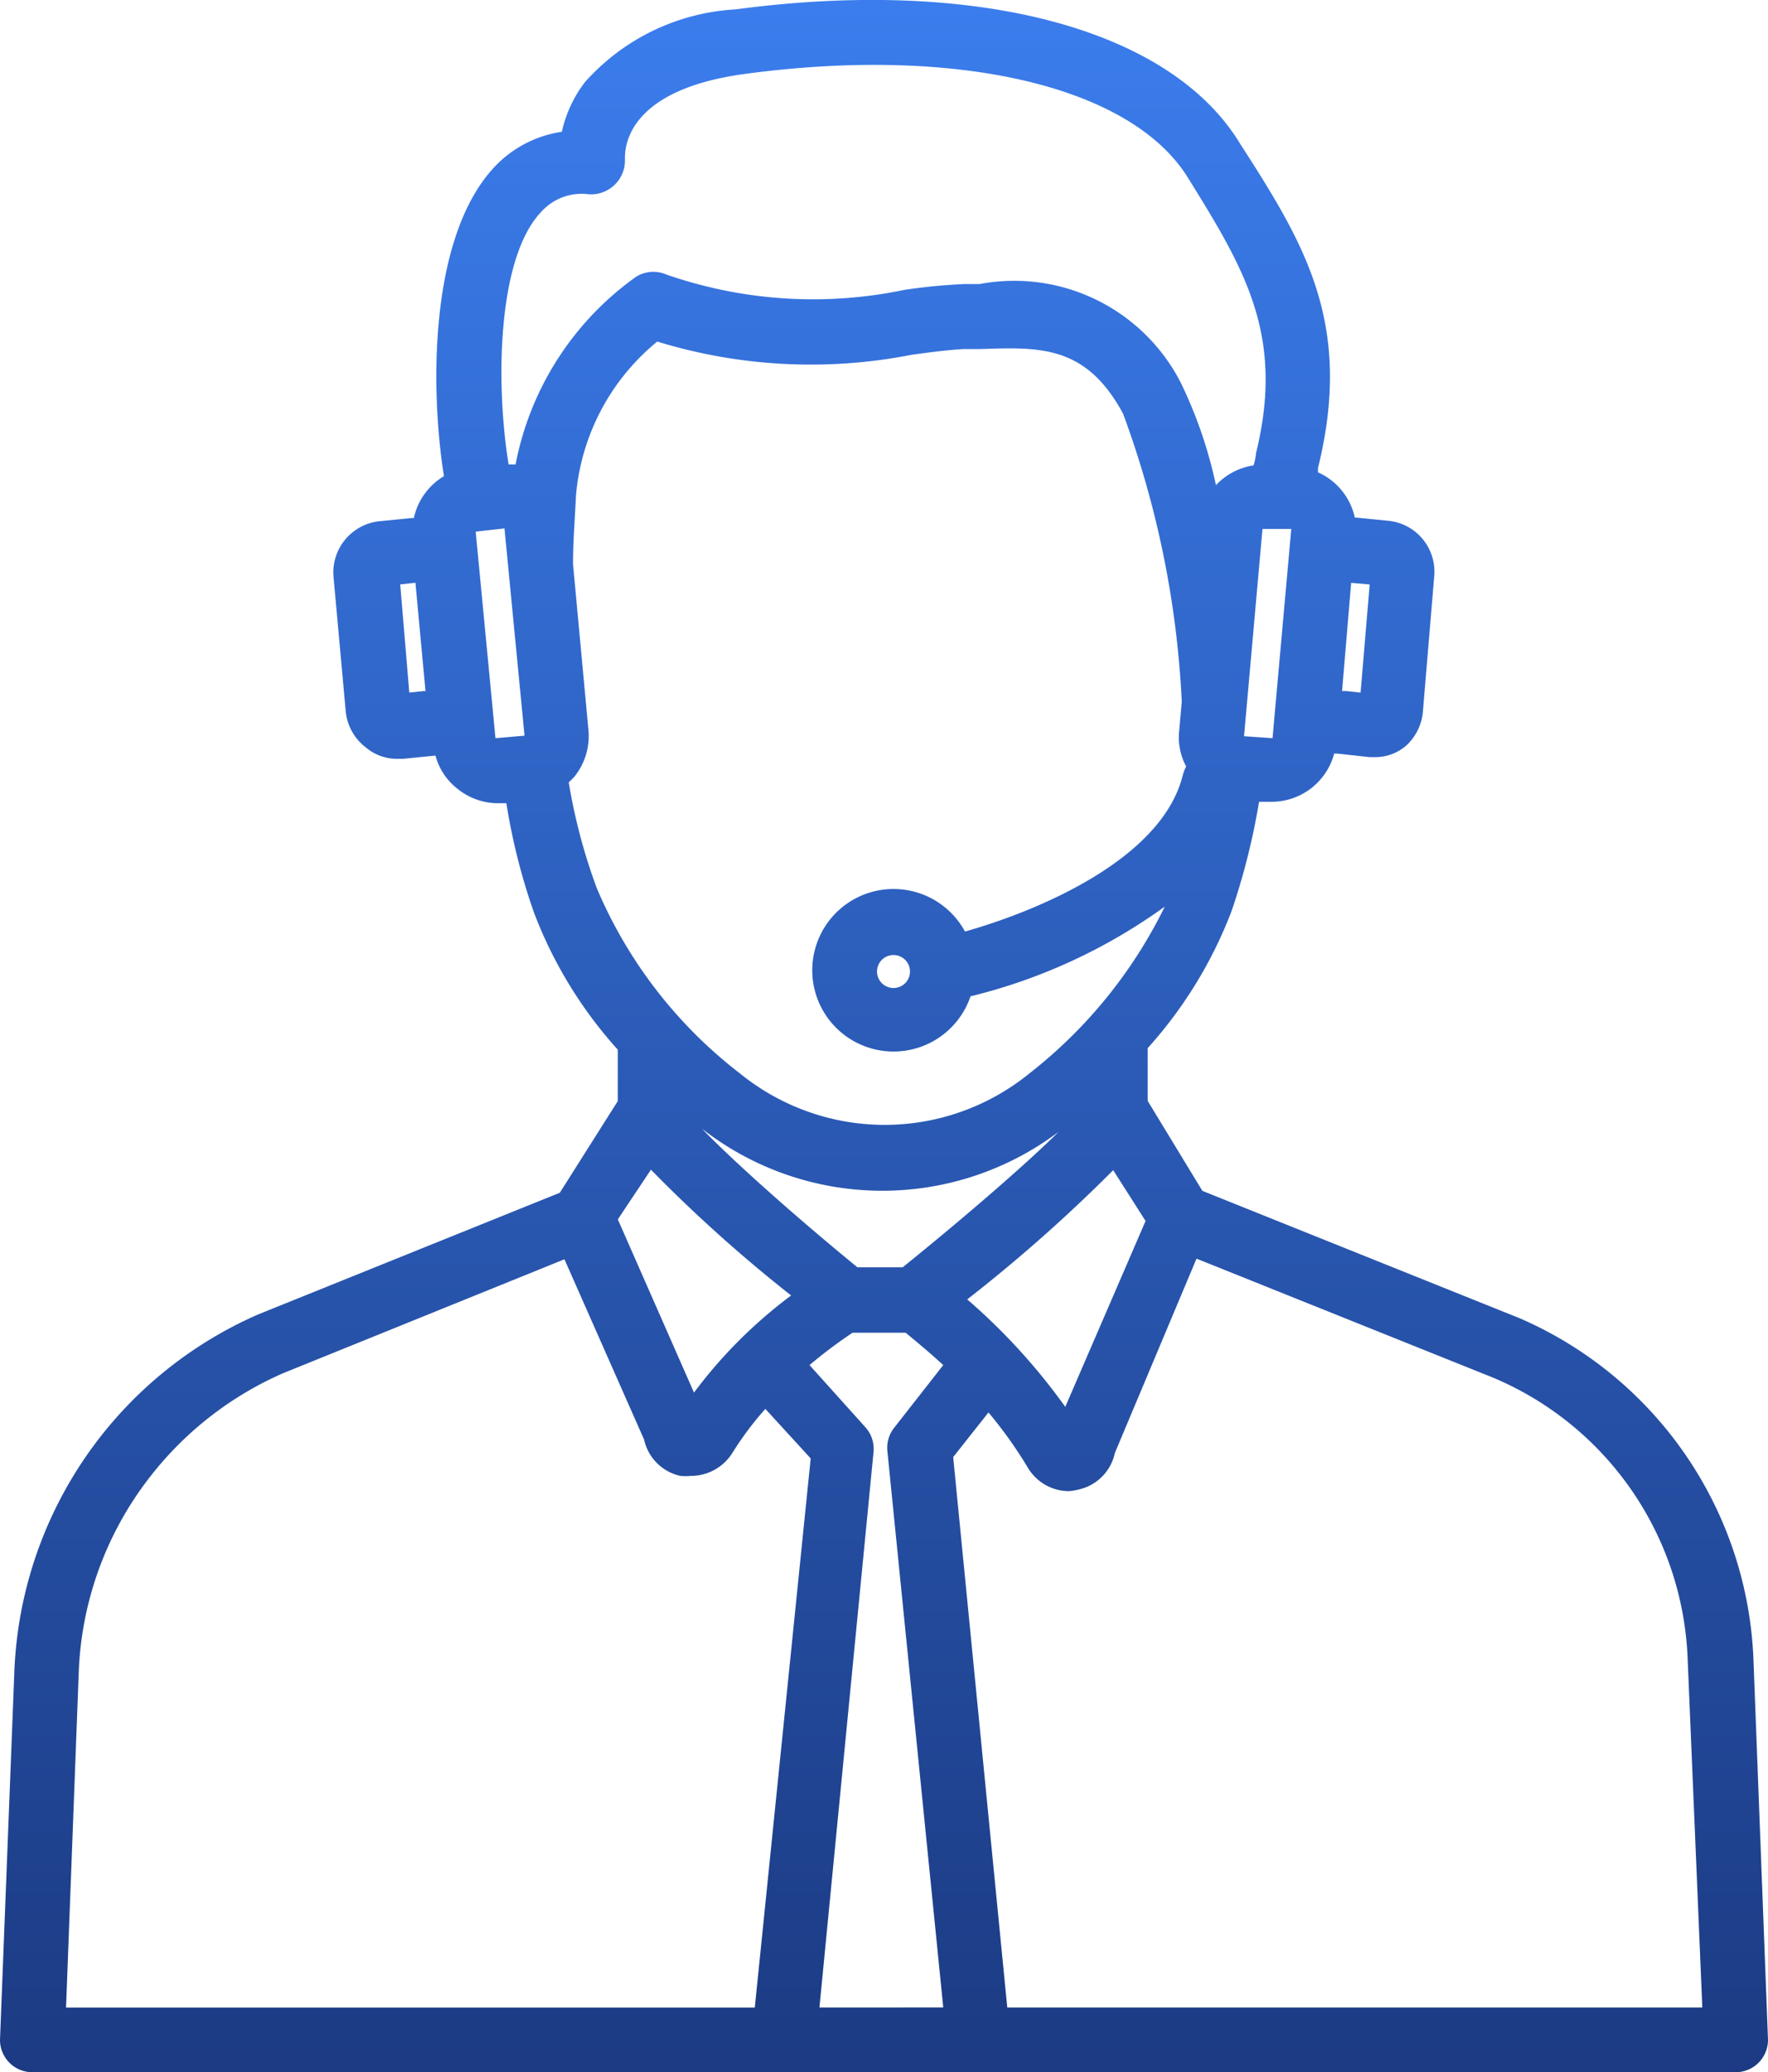 <svg xmlns="http://www.w3.org/2000/svg" xmlns:xlink="http://www.w3.org/1999/xlink" width="25.3" height="29.656" viewBox="0 0 25.3 29.656"><defs><style>.a{fill:url(#a);}</style><linearGradient id="a" x1="0.5" x2="0.5" y2="1" gradientUnits="objectBoundingBox"><stop offset="0" stop-color="#3b7ded"/><stop offset="1" stop-color="#183377"/></linearGradient></defs><path class="a" d="M30.792,24.752a5.56,5.56,0,0,0-3.35-4.889l-4.536-1.821-.783-1.288V16a6.274,6.274,0,0,0,1.2-1.96,9.768,9.768,0,0,0,.394-1.566h.19a.927.927,0,0,0,.885-.69h.042l.463.051h.065a.677.677,0,0,0,.463-.167.746.746,0,0,0,.236-.477l.162-1.937a.732.732,0,0,0-.644-.8l-.463-.046h-.028a.927.927,0,0,0-.528-.649V7.7c.51-2.067-.19-3.207-1.117-4.648-1-1.645-3.772-2.377-7.215-1.918a3.119,3.119,0,0,0-2.159,1.043,1.812,1.812,0,0,0-.329.709,1.65,1.65,0,0,0-.987.528c-.927,1.024-.89,3.216-.7,4.4a.927.927,0,0,0-.431.6h-.037l-.463.046a.737.737,0,0,0-.649.8l.176,1.937a.741.741,0,0,0,.287.5.686.686,0,0,0,.463.162h.07l.463-.046h0a.885.885,0,0,0,.3.463.927.927,0,0,0,.556.218h.158a8.924,8.924,0,0,0,.394,1.562,6.214,6.214,0,0,0,1.2,1.965v.737l-.829,1.311L9.4,19.808a5.825,5.825,0,0,0-3.494,5.1L5.7,30.192a.463.463,0,0,0,.463.463H30.537A.463.463,0,0,0,31,30.192ZM17.97,19.136c-.857-.7-1.779-1.52-2.224-1.983a4.194,4.194,0,0,0,5.1.046c-.463.463-1.39,1.26-2.229,1.937Zm1.566.463a22.372,22.372,0,0,0,2.094-1.853l.463.727-1.149,2.66a8.8,8.8,0,0,0-1.409-1.543Zm4.374-8.035-.408-.028h0l.264-2.966h.412Zm1.39-2.2-.13,1.548-.209-.023h-.056l.13-1.548h0ZM13.434,4.044a.778.778,0,0,1,.69-.264.485.485,0,0,0,.519-.5c0-.1-.046-.987,1.724-1.223,3.035-.408,5.519.176,6.33,1.483s1.39,2.257.978,3.939a.835.835,0,0,1-.037.181.927.927,0,0,0-.538.283,6.436,6.436,0,0,0-.5-1.46,2.676,2.676,0,0,0-2.882-1.418H19.5a8.29,8.29,0,0,0-.857.083,6.392,6.392,0,0,1-3.415-.222.463.463,0,0,0-.436.042,4.286,4.286,0,0,0-1.714,2.678h-.1C12.79,6.491,12.817,4.707,13.434,4.044Zm-1.877,6.867-.13-1.548.218-.023h0l.144,1.552a.185.185,0,0,0-.051,0Zm1.233.653-.283-2.956.412-.046.287,2.966Zm1.043.639.079-.079a.927.927,0,0,0,.209-.672L13.9,9.076c0-.334.028-.672.042-.982a3.2,3.2,0,0,1,1.163-2.206,7.488,7.488,0,0,0,3.637.19c.3-.042.561-.074.76-.083h.236c.843-.028,1.506-.056,2.034.927a13.78,13.78,0,0,1,.839,4.119l-.037.417a.876.876,0,0,0,.1.51h0a.6.6,0,0,0-.046.116c-.292,1.214-2.085,1.955-3.119,2.247a1.163,1.163,0,1,0,.079.927,7.97,7.97,0,0,0,2.78-1.284,6.849,6.849,0,0,1-1.942,2.391,3.281,3.281,0,0,1-4.133,0,6.58,6.58,0,0,1-2.053-2.655,8.165,8.165,0,0,1-.4-1.506Zm4.889,2.7a.236.236,0,1,1-.236-.236.236.236,0,0,1,.236.236Zm-3.707,2.836a20.88,20.88,0,0,0,2.006,1.8,6.816,6.816,0,0,0-1.39,1.39L14.541,18.45ZM6.826,24.952a4.838,4.838,0,0,1,.992-2.78,4.893,4.893,0,0,1,1.932-1.52l4.027-1.631,1.14,2.581a.681.681,0,0,0,.519.519.853.853,0,0,0,.153,0,.7.7,0,0,0,.6-.343,4.634,4.634,0,0,1,.463-.616l.649.709-.8,7.859H6.645Zm10.6,4.777.774-7.947a.463.463,0,0,0-.116-.357l-.8-.89a7.038,7.038,0,0,1,.616-.463h.76c.12.1.315.259.538.463l-.7.894a.463.463,0,0,0-.1.334l.8,7.965Zm2.688,0-.774-7.877.505-.639a6.232,6.232,0,0,1,.556.778.686.686,0,0,0,.6.348.862.862,0,0,0,.134-.023.681.681,0,0,0,.519-.524l1.168-2.78,4.249,1.705a4.553,4.553,0,0,1,2.78,4.045l.209,4.967Z" transform="translate(-5.7 -1)"/></svg>